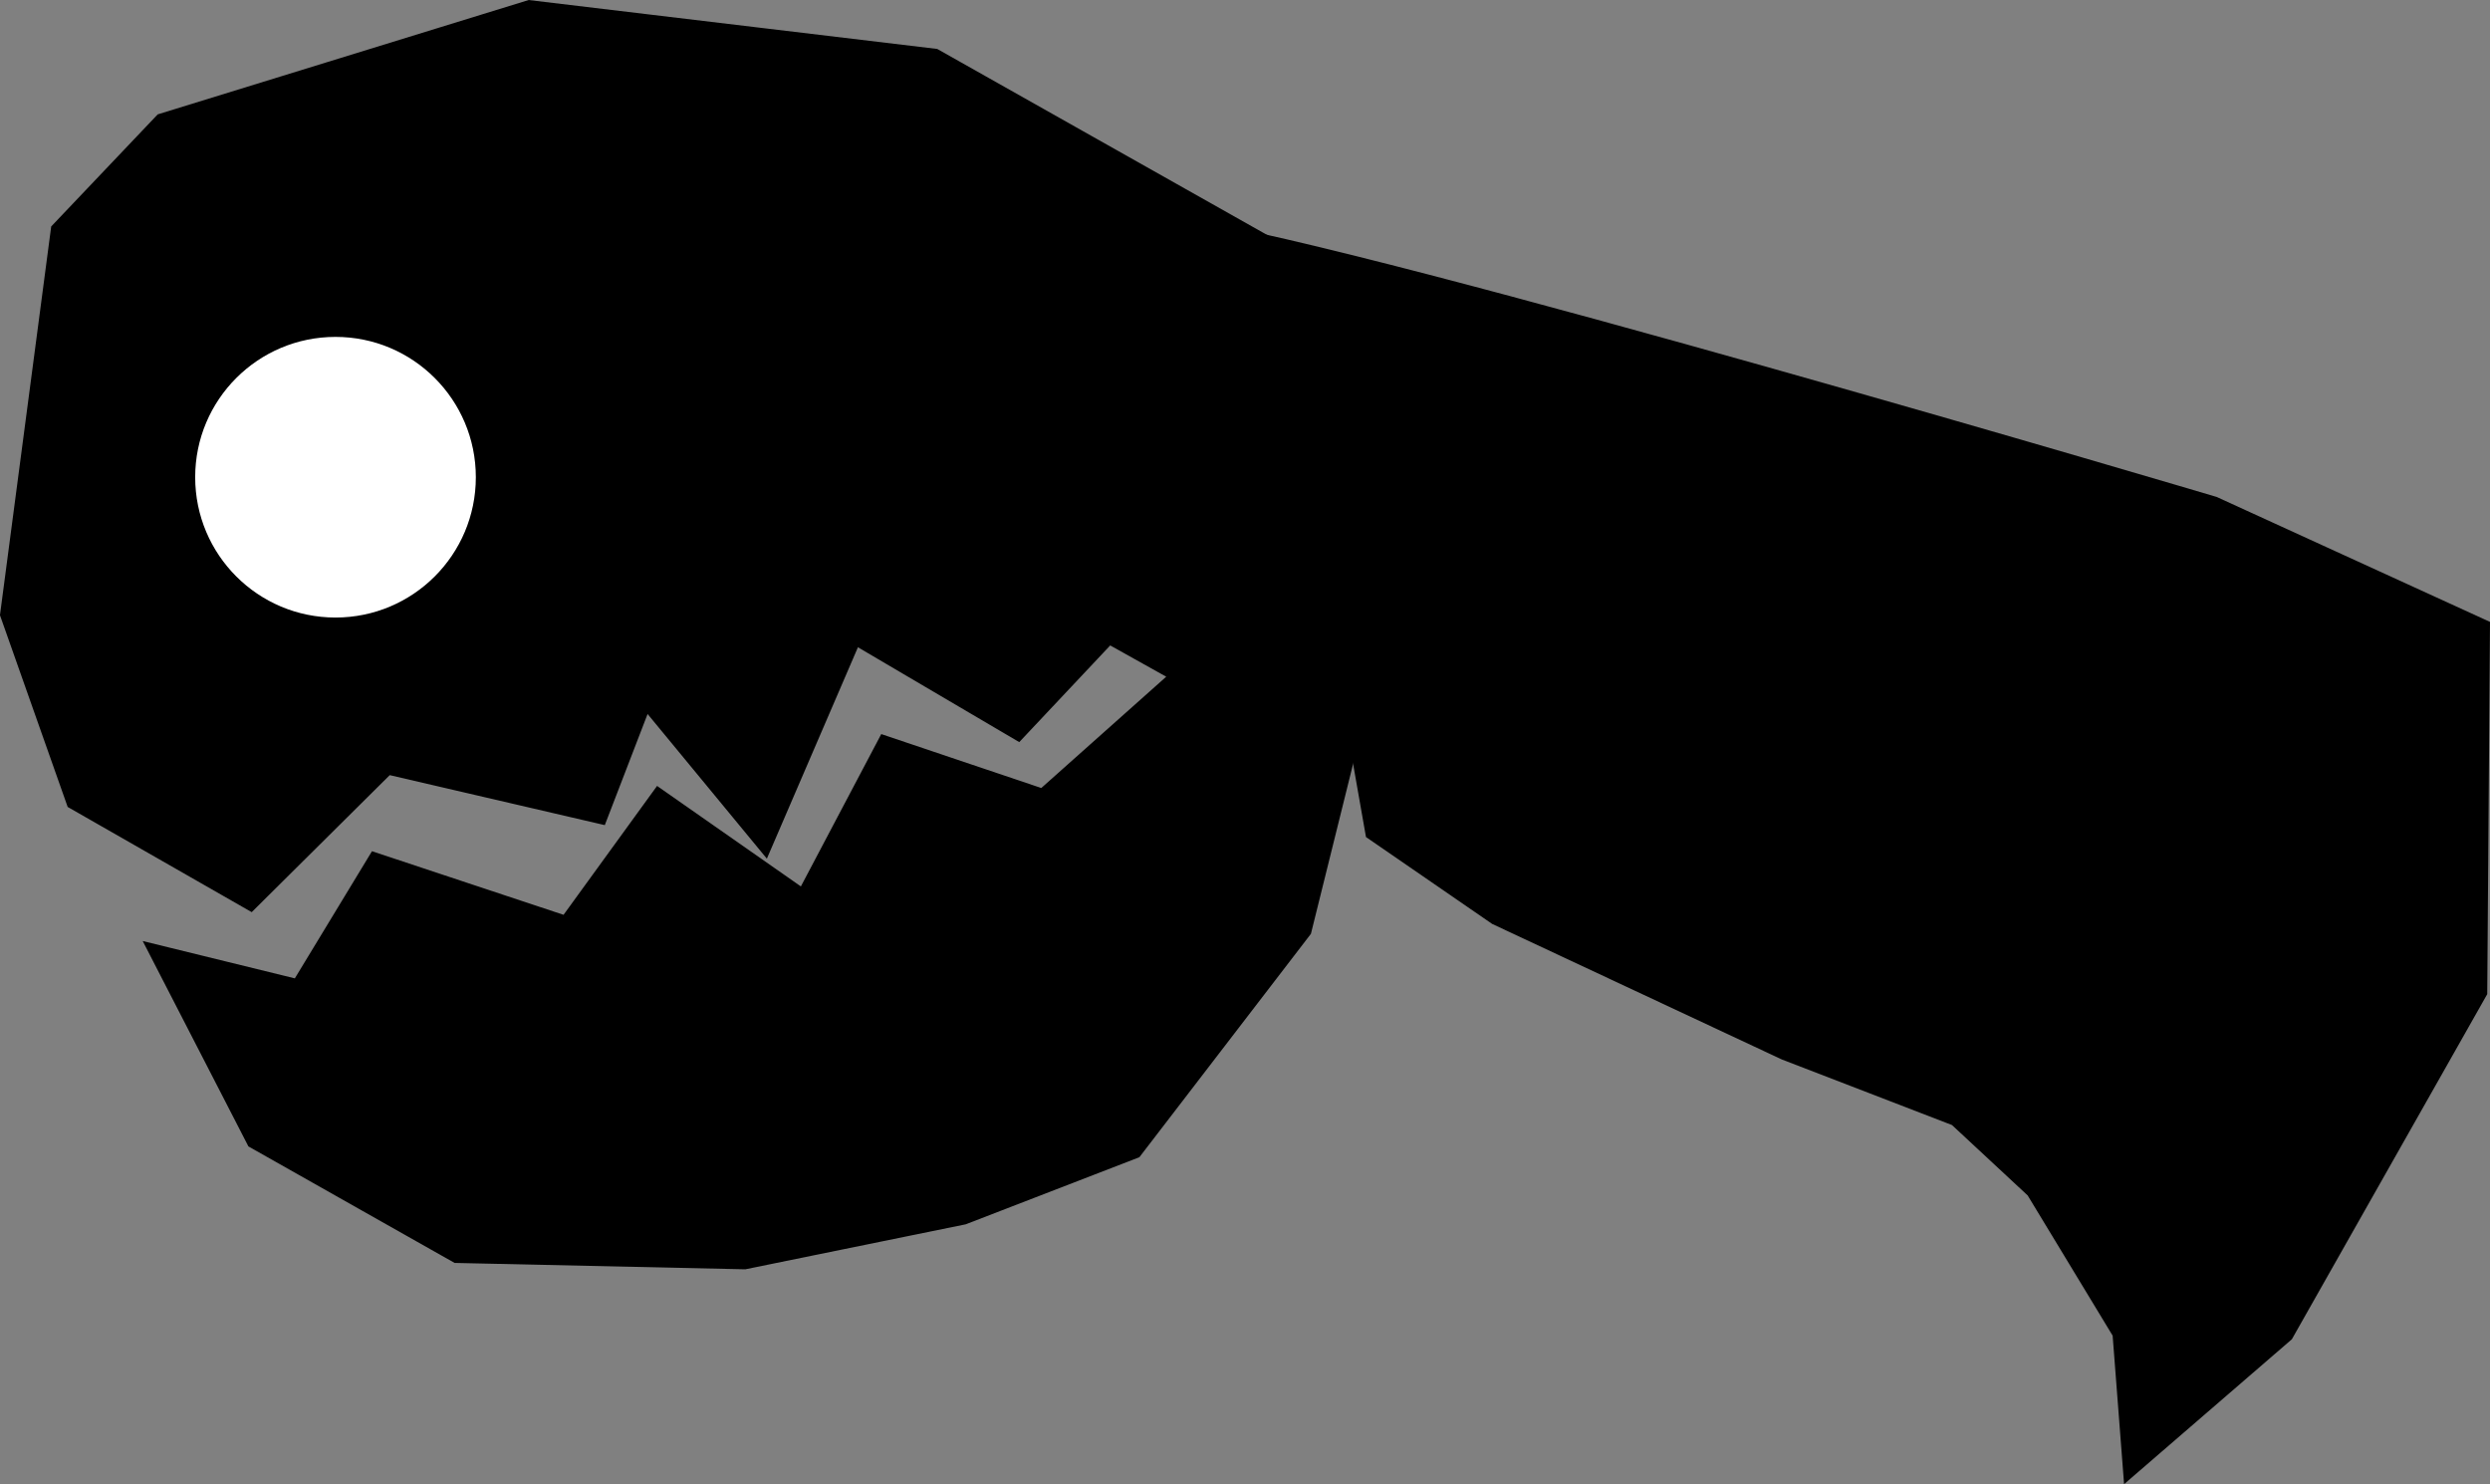 <svg version="1.1" xmlns="http://www.w3.org/2000/svg" xmlns:xlink="http://www.w3.org/1999/xlink" width="44.485" height="26.515" viewBox="0,0,44.485,26.515"><rect x="0" y="0" width="44.485" height="26.515" fill="#808080" stroke="none"/><g transform="translate(-228.602,-170.074)"><g data-paper-data="{&quot;isPaintingLayer&quot;:true}" fill-rule="nonzero" stroke-linejoin="miter" stroke-miterlimit="10" stroke-dasharray="" stroke-dashoffset="0" style="mix-blend-mode: normal"><path d="M228.857,181.038l0.897,-6.805l1.802,-1.896l6.514,-2.008l7.197,0.862l6.172,3.48l1.222,8.475l-0.869,3.501l-2.99,3.894l-3.018,1.166l-3.89,0.794l-5.102,-0.112l-3.564,-2.014l-1.603,-3.115l2.363,0.58l1.37,-2.258l3.407,1.131l1.634,-2.252l2.6,1.817l1.469,-2.784l2.795,0.942l2.603,-2.319l-1.478,-0.825l-1.622,1.724l-2.954,-1.737l-1.577,3.661l-2.143,-2.599l-0.84,2.182l-3.765,-0.875l-2.429,2.411l-3.042,-1.739z" fill="#000000" stroke="#000000" stroke-width="0.5" stroke-linecap="round"/><path d="M232.089,178.6c0,-1.385 1.123,-2.507 2.507,-2.507c1.385,0 2.507,1.123 2.507,2.507c0,1.385 -1.123,2.507 -2.507,2.507c-1.385,0 -2.507,-1.123 -2.507,-2.507z" fill="#ffffff" stroke="#080807" stroke-width="0" stroke-linecap="butt"/><path d="M272.788,187.769l-3.437,6.071l-2.59,2.237l-0.171,-2.219l-1.567,-2.586l-1.413,-1.314l-3.077,-1.186l-5.148,-2.409l-2.151,-1.481l-0.892,-5.066l-1.72,-2.044l-2.266,-1.528c0,0 -0.002,-2.219 1.433,-2.006c3.341,0.498 18.327,4.949 18.327,4.949l4.72,2.158z" data-paper-data="{&quot;index&quot;:null}" fill="#000000" stroke="#000000" stroke-width="0.5" stroke-linecap="round"/></g></g></svg>
